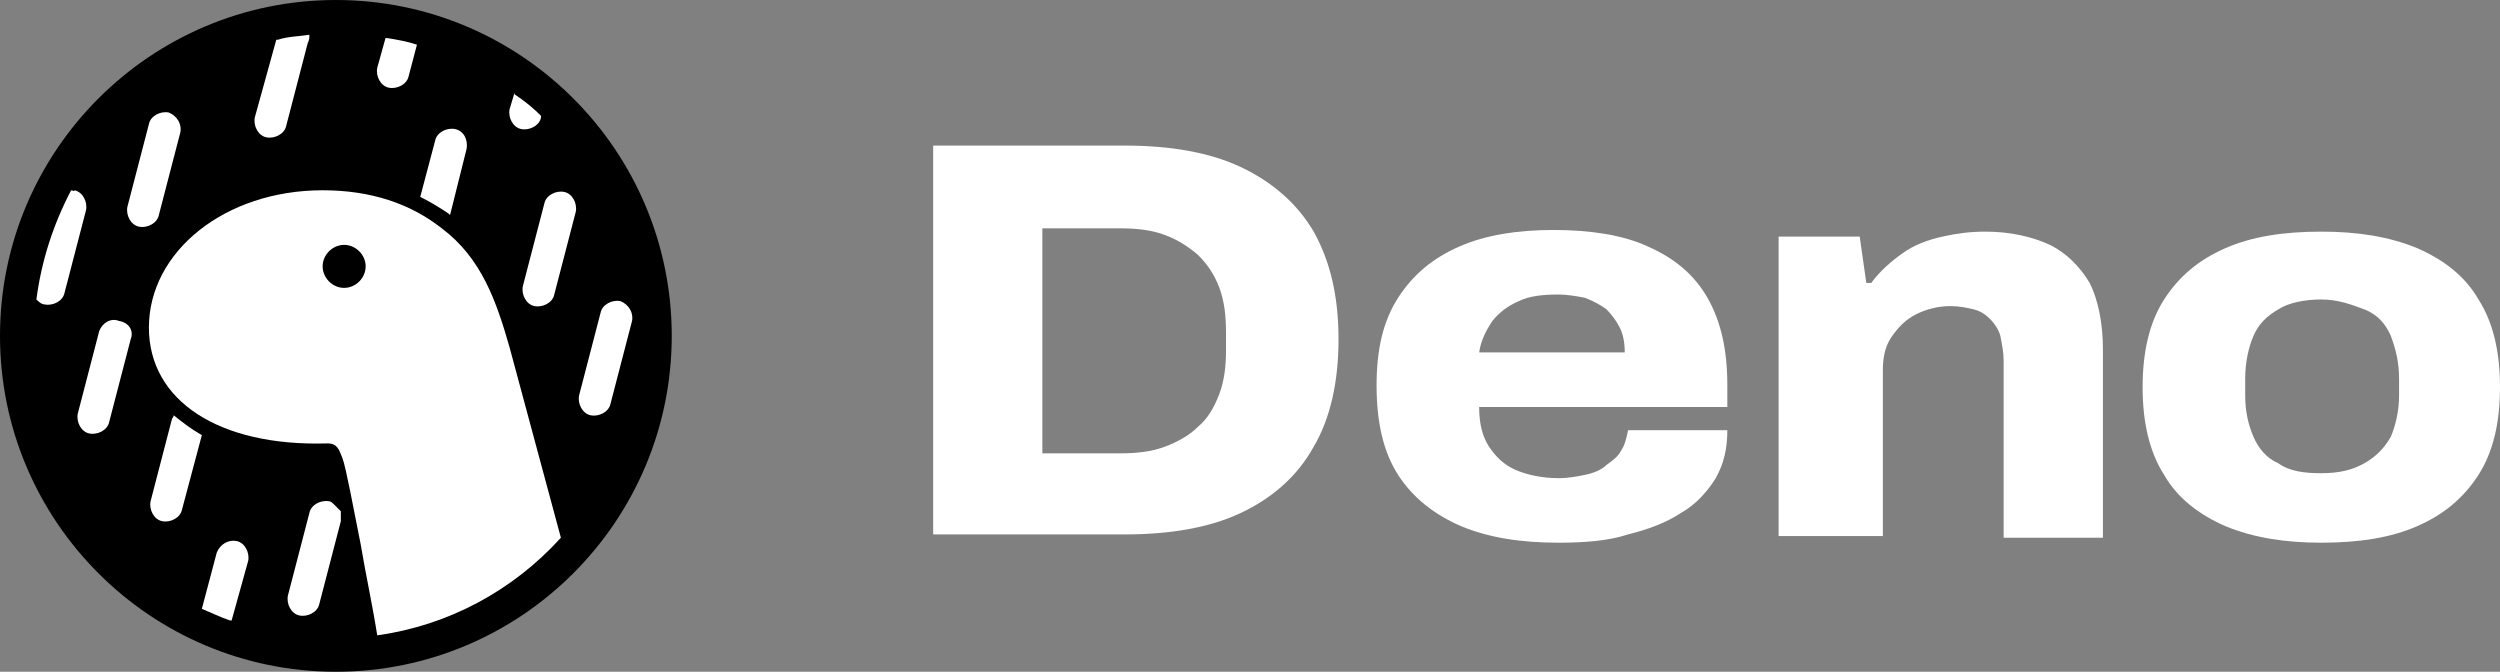 <?xml version="1.0" encoding="utf-8"?>
<!-- Generator: Adobe Illustrator 27.3.1, SVG Export Plug-In . SVG Version: 6.00 Build 0)  -->
<svg version="1.1" id="Layer_1" xmlns="http://www.w3.org/2000/svg" xmlns:xlink="http://www.w3.org/1999/xlink" x="0px" y="0px"
	 viewBox="0 0 151.1 40.6" style="enable-background:new 0 0 151.1 40.6;" xml:space="preserve">
<rect x="0" y="0" width="151.1" height="40.6" fill="#808080" stroke="none"/>
<style type="text/css">
	.st0{clip-path:url(#SVGID_00000067227104770639471660000017052568195626266521_);}
	.st1{clip-path:url(#SVGID_00000108284587959001209790000009220848926207245446_);}
	.st2{fill:#FFFFFF;}
</style>
<g>
	<defs>
		<rect id="SVGID_1_" x="56.4" y="8.8" width="94.7" height="24"/>
	</defs>
	<clipPath id="SVGID_00000156545811646533665590000018024810054898690692_">
		<use xlink:href="#SVGID_1_"  style="overflow:visible;"/>
	</clipPath>
	<g style="clip-path:url(#SVGID_00000156545811646533665590000018024810054898690692_);">
		<path fill="#fff" d="M56.4,32.4V8.8H68c2.7,0,5.1,0.4,7,1.3c1.9,0.9,3.4,2.2,4.4,3.9c1,1.8,1.5,3.9,1.5,6.5s-0.5,4.8-1.5,6.5
			c-1,1.8-2.5,3.1-4.4,4c-1.9,0.9-4.3,1.3-7,1.3H56.4z M63,27.4h4.7c1,0,1.9-0.1,2.7-0.4c0.8-0.3,1.5-0.7,2-1.2c0.6-0.5,1-1.2,1.3-2
			c0.3-0.8,0.4-1.7,0.4-2.6v-1.1c0-1-0.1-1.9-0.4-2.7c-0.3-0.8-0.7-1.4-1.3-2c-0.6-0.5-1.2-0.9-2-1.2c-0.8-0.3-1.7-0.4-2.7-0.4H63
			V27.4z"/>
		<path fill="#fff" d="M94.2,32.8c-2.3,0-4.2-0.3-5.9-1c-1.6-0.7-2.9-1.7-3.8-3.1c-0.9-1.4-1.3-3.2-1.3-5.4s0.4-3.9,1.3-5.3
			c0.9-1.4,2.1-2.4,3.7-3.1c1.6-0.7,3.5-1,5.7-1s4.2,0.3,5.7,1c1.6,0.7,2.8,1.7,3.6,3.1c0.8,1.4,1.2,3.1,1.2,5.3v1.3H89.4
			c0,1,0.2,1.8,0.6,2.4c0.4,0.6,0.9,1.1,1.6,1.4c0.7,0.3,1.6,0.5,2.6,0.5c0.6,0,1.1-0.1,1.6-0.2c0.5-0.1,1-0.3,1.3-0.6
			c0.4-0.3,0.7-0.5,0.9-0.9c0.2-0.3,0.3-0.7,0.4-1.2h6c0,1.1-0.2,2-0.7,2.9c-0.5,0.8-1.2,1.6-2.1,2.1c-0.9,0.6-2,1-3.2,1.3
			C97.2,32.7,95.7,32.8,94.2,32.8L94.2,32.8z M89.4,21.3h8.8c0-0.6-0.1-1.1-0.3-1.5c-0.2-0.4-0.5-0.8-0.8-1.1
			c-0.4-0.3-0.8-0.5-1.3-0.7c-0.5-0.1-1.1-0.2-1.6-0.2c-1,0-1.8,0.1-2.4,0.4c-0.7,0.3-1.2,0.7-1.6,1.2C89.8,20,89.5,20.6,89.4,21.3
			L89.4,21.3z"/>
		<path fill="#fff" d="M107.5,32.4V14.3h4.9l0.4,2.8h0.3c0.5-0.7,1.2-1.3,1.9-1.8c0.7-0.5,1.5-0.8,2.4-1s1.7-0.3,2.6-0.3c1.5,0,2.8,0.3,3.9,0.8
			c1,0.5,1.8,1.3,2.4,2.3c0.5,1,0.8,2.4,0.8,4v11.4h-6V21.8c0-0.5-0.1-1-0.2-1.5c-0.1-0.4-0.4-0.8-0.6-1c-0.3-0.3-0.6-0.5-1-0.6
			c-0.4-0.1-0.9-0.2-1.4-0.2c-0.8,0-1.5,0.2-2.1,0.5c-0.6,0.3-1.1,0.8-1.5,1.4c-0.4,0.6-0.5,1.3-0.5,2v10L107.5,32.4L107.5,32.4z"/>
		<path fill="#fff" d="M140.3,32.8c-2.2,0-4.1-0.3-5.8-1c-1.6-0.7-2.9-1.7-3.7-3.1c-0.9-1.4-1.3-3.2-1.3-5.3c0-2.1,0.4-3.9,1.3-5.3
			c0.9-1.4,2.1-2.4,3.7-3.1c1.6-0.7,3.5-1,5.8-1c2.2,0,4.1,0.3,5.8,1c1.6,0.7,2.9,1.7,3.7,3.1c0.9,1.4,1.3,3.2,1.3,5.3
			c0,2.1-0.4,3.9-1.3,5.3c-0.9,1.4-2.1,2.4-3.7,3.1C144.5,32.5,142.6,32.8,140.3,32.8z M140.3,28.6c1.1,0,1.9-0.2,2.6-0.6
			c0.7-0.4,1.2-0.9,1.6-1.6c0.3-0.7,0.5-1.6,0.5-2.5v-1c0-1-0.2-1.8-0.5-2.6c-0.3-0.7-0.8-1.3-1.6-1.6s-1.6-0.6-2.6-0.6
			c-1,0-2,0.2-2.6,0.6c-0.7,0.4-1.2,0.9-1.5,1.6c-0.3,0.7-0.5,1.6-0.5,2.6v1c0,1,0.2,1.8,0.5,2.5c0.3,0.7,0.8,1.3,1.5,1.6
			C138.4,28.5,139.3,28.6,140.3,28.6z"/>
	</g>
</g>
<g>
	<defs>
		<rect id="SVGID_00000183965431825132223440000015271707990887209114_" width="40.6" height="40.6"/>
	</defs>
	<clipPath id="SVGID_00000139999828124763141140000015066388374631398540_">
		<use xlink:href="#SVGID_00000183965431825132223440000015271707990887209114_"  style="overflow:visible;"/>
	</clipPath>
	<g style="clip-path:url(#SVGID_00000139999828124763141140000015066388374631398540_);">
		<path d="M20.3,0c11.2,0,20.3,9.1,20.3,20.3c0,11.2-9.1,20.3-20.3,20.3C9.1,40.6,0,31.5,0,20.3C0,9.1,9.1,0,20.3,0z"/>
		<path class="st2" d="M19.9,30.3c-0.5-0.1-1.1,0.2-1.2,0.7l0,0l-1.3,5l0,0c-0.1,0.5,0.2,1.1,0.7,1.2c0.5,0.1,1.1-0.2,1.2-0.7l0,0
			l1.3-5l0,0c0,0,0-0.1,0-0.1l0,0l0-0.2l0-0.2l0-0.1c-0.1-0.1-0.2-0.2-0.3-0.3C20.1,30.4,20,30.3,19.9,30.3z M10.5,25.1
			c0,0,0,0.1-0.1,0.2l0,0l-1.3,5l0,0c-0.1,0.5,0.2,1.1,0.7,1.2c0.5,0.1,1.1-0.2,1.2-0.7l0,0l1.2-4.5C11.5,25.9,11,25.5,10.5,25.1z
			 M7.2,19.4C6.7,19.2,6.2,19.5,6,20l0,0l-1.3,5l0,0c-0.1,0.5,0.2,1.1,0.7,1.2c0.5,0.1,1.1-0.2,1.2-0.7l0,0l1.3-5l0,0
			C8.1,20,7.8,19.5,7.2,19.4z M37.5,18.2c-0.5-0.1-1.1,0.2-1.2,0.7l0,0l-1.3,5l0,0c-0.1,0.5,0.2,1.1,0.7,1.2
			c0.5,0.1,1.1-0.2,1.2-0.7l0,0l1.3-5l0,0C38.3,18.9,38,18.4,37.5,18.2z M4.3,11.5c-1.1,2.1-1.8,4.3-2.1,6.6
			c0.1,0.1,0.3,0.3,0.5,0.3c0.5,0.1,1.1-0.2,1.2-0.7l0,0l1.3-5l0,0c0.1-0.5-0.2-1.1-0.7-1.2C4.5,11.6,4.4,11.5,4.3,11.5z M34.1,11.6
			c-0.5-0.1-1.1,0.2-1.2,0.7l0,0l-1.3,5l0,0c-0.1,0.5,0.2,1.1,0.7,1.2c0.5,0.1,1.1-0.2,1.2-0.7l0,0l1.3-5l0,0
			C34.9,12.3,34.6,11.7,34.1,11.6z"/>
		<path class="st2" d="M10.2,6.8C9.7,6.7,9.1,7,9,7.5l0,0l-1.3,5l0,0c-0.1,0.5,0.2,1.1,0.7,1.2c0.5,0.1,1.1-0.2,1.2-0.7l0,0l1.3-5
			l0,0C11,7.5,10.7,7,10.2,6.8z M27.5,7.8c-0.5-0.1-1.1,0.2-1.2,0.7l0,0l-0.9,3.4c0.6,0.3,1.1,0.6,1.7,1l0.1,0.1L28.2,9l0,0
			C28.3,8.4,28,7.9,27.5,7.8z M18.7,2.1c-0.6,0.1-1.3,0.1-1.9,0.3l-0.1,0l-1.3,4.7l0,0c-0.1,0.5,0.2,1.1,0.7,1.2
			c0.5,0.1,1.1-0.2,1.2-0.7l0,0l1.3-5l0,0C18.7,2.4,18.7,2.3,18.7,2.1z M31.1,5.6l-0.3,1l0,0c-0.1,0.5,0.2,1.1,0.7,1.2
			c0.5,0.1,1.1-0.2,1.2-0.7l0,0l0-0.1c-0.5-0.5-1-0.9-1.6-1.3L31.1,5.6z M23.3,2.3l-0.5,1.8l0,0c-0.1,0.5,0.2,1.1,0.7,1.2
			c0.5,0.1,1.1-0.2,1.2-0.7l0,0l0.5-1.9c-0.6-0.2-1.2-0.3-1.8-0.4L23.3,2.3z"/>
		<path class="st2" d="M13.1,33.4c0.2-0.5,0.7-0.8,1.2-0.7c0.5,0.1,0.8,0.7,0.7,1.2l0,0l-1,3.6l-0.1,0c-0.6-0.2-1.2-0.5-1.7-0.7
			L13.1,33.4L13.1,33.4z"/>
		<path class="st2" d="M19.5,11.5C13.6,11.5,9,15.2,9,19.8c0,4.4,4.2,7.2,10.8,7c0.6,0,0.7,0.4,0.9,0.9c0.2,0.5,0.7,3.2,1.1,5.2
			c0.3,1.8,0.7,3.6,1,5.5c4.3-0.6,8.2-2.7,11.1-5.9L30.8,21c-0.8-2.8-1.7-5.4-4.1-7.2C24.8,12.3,22.4,11.5,19.5,11.5z"/>
		<path d="M20.8,14.8c0.7,0,1.3,0.6,1.3,1.3c0,0.7-0.6,1.3-1.3,1.3s-1.3-0.6-1.3-1.3C19.5,15.4,20.1,14.8,20.8,14.8z"/>
	</g>
</g>
</svg>
